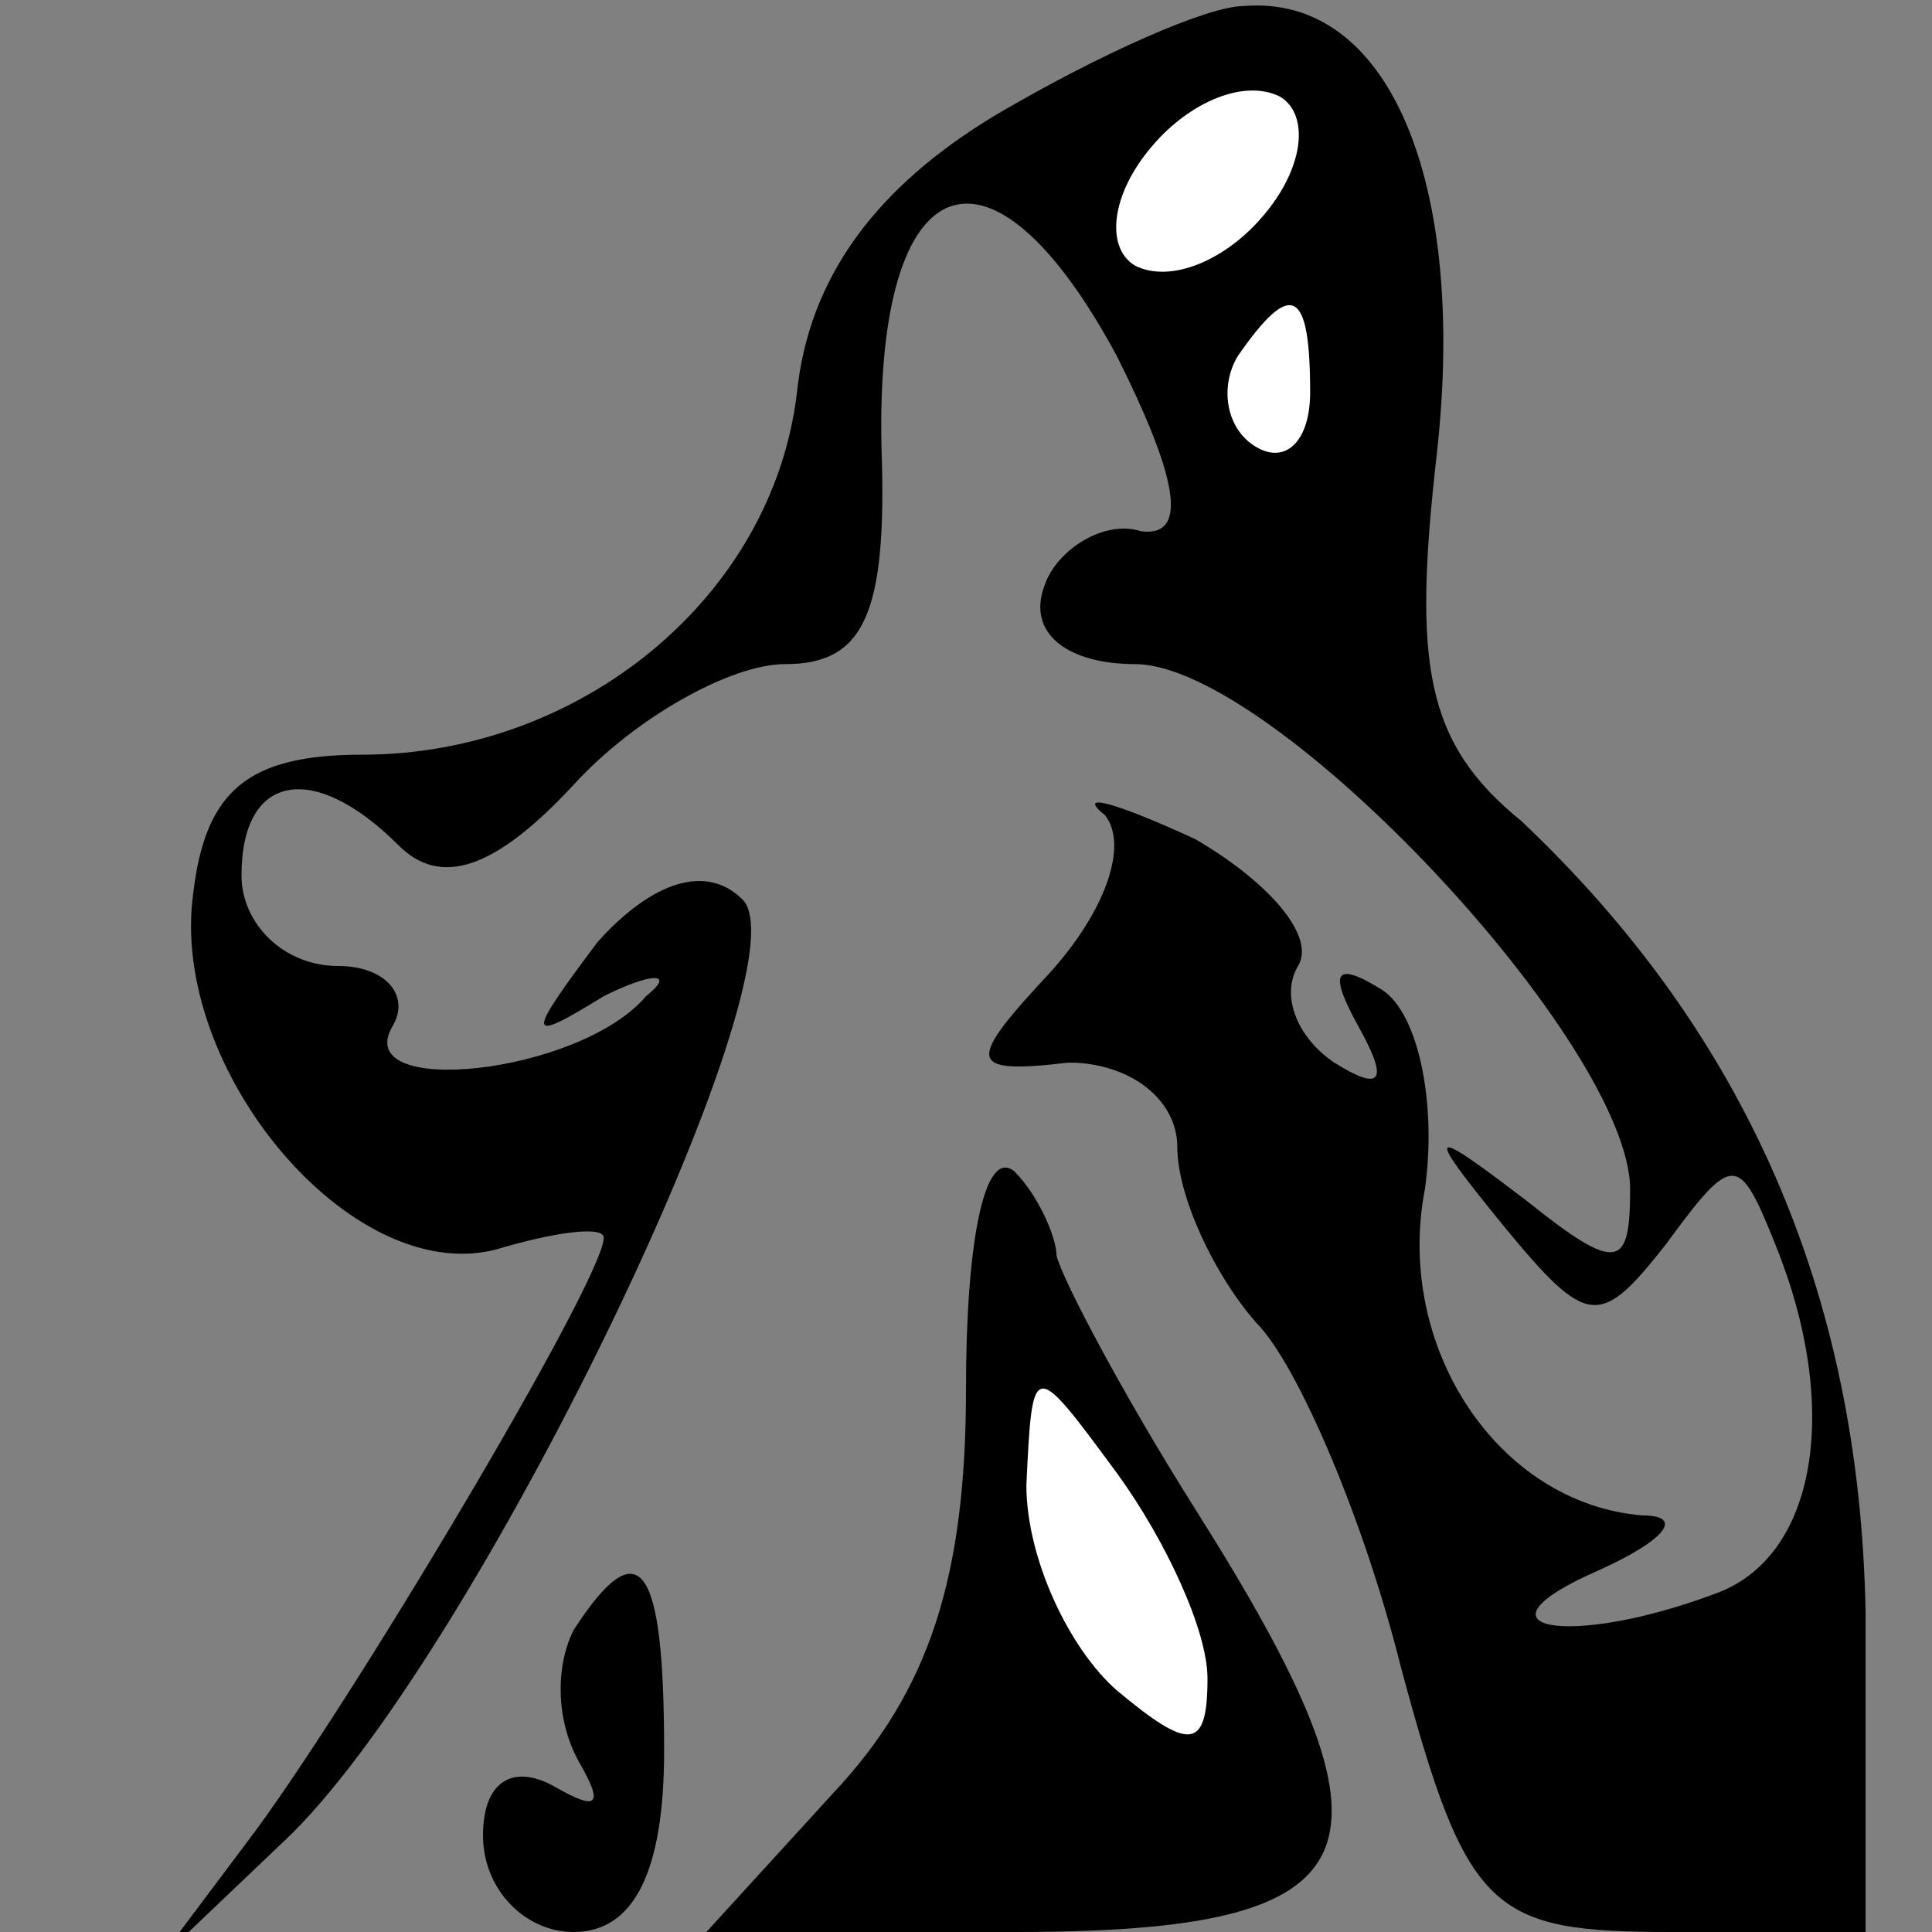 <?xml version="1.0" standalone="no"?>
<!DOCTYPE svg PUBLIC "-//W3C//DTD SVG 20010904//EN"
 "http://www.w3.org/TR/2001/REC-SVG-20010904/DTD/svg10.dtd">
<svg version="1.0" xmlns="http://www.w3.org/2000/svg"
 width="32pt" height="32pt" viewBox="0 0 32 32"
 preserveAspectRatio="xMidYMid meet">
<rect x="0" y="0" width="32" height="32" fill="#808080" stroke="none"/>
<g transform="translate(0,32) scale(0.1,-0.1)"
fill="#000000" stroke="none">
<path fill="#000000" stroke="none" d="M165 301 c-20 -12 -31 -27 -33 -46 -4
-34 -36 -60 -72 -60 -19 0 -26 -6 -28 -23 -4 -29 26 -65 50 -59 10 3 18 4 18
2 0 -7 -43 -79 -59 -100 l-15 -20 21 20 c31 29 87 145 76 156 -6 6 -15 3 -24
-7 -12 -16 -12 -17 1 -9 8 4 12 4 7 0 -11 -13 -49 -17 -42 -5 3 5 -1 10 -9 10
-9 0 -16 7 -16 15 0 17 12 19 26 5 7 -7 16 -4 29 10 10 11 26 20 35 20 13 0
17 8 16 36 -1 47 18 54 39 15 10 -20 12 -30 4 -29 -6 2 -14 -3 -16 -9 -3 -8 4
-13 15 -13 23 0 82 -63 82 -87 0 -13 -2 -14 -17 -2 -17 13 -17 12 -4 -4 14
-17 16 -17 27 -3 11 15 12 15 18 0 11 -27 7 -52 -10 -58 -24 -9 -42 -6 -19 4
11 5 14 9 7 9 -24 2 -41 28 -36 54 2 14 -1 29 -7 33 -8 5 -9 3 -4 -6 5 -9 4
-11 -4 -6 -6 4 -9 11 -6 16 3 5 -5 14 -17 21 -13 6 -20 8 -15 4 4 -5 0 -16 -9
-26 -14 -15 -14 -17 3 -15 10 0 18 -6 18 -14 0 -8 6 -21 13 -29 7 -7 18 -33
24 -57 11 -41 15 -44 45 -44 l32 0 0 53 c-1 53 -20 96 -57 131 -16 13 -18 26
-14 61 5 45 -8 76 -32 74 -6 0 -24 -8 -41 -18z"/>
<path fill="#ffffff" stroke="none" d="M209 284 c-6 -7 -15 -11 -21 -8 -5 3
-4 12 3 20 6 7 15 11 21 8 5 -3 4 -12 -3 -20z"/>
<path fill="#ffffff" stroke="none" d="M217 255 c0 -8 -4 -12 -9 -9 -5 3 -6
10 -3 15 9 13 12 11 12 -6z"/>
<path fill="#000000" stroke="none" d="M160 90 c0 -31 -6 -50 -22 -67 l-21
-23 51 0 c61 0 66 13 30 70 -12 19 -22 38 -23 42 0 3 -3 10 -7 14 -5 4 -8 -12
-8 -36z"/>
<path fill="#ffffff" stroke="none" d="M200 42 c0 -12 -3 -12 -15 -2 -8 7 -15
22 -15 34 1 21 1 21 15 2 8 -11 15 -26 15 -34z"/>
<path fill="#000000" stroke="none" d="M95 50 c-3 -6 -3 -15 1 -22 4 -7 3 -8
-4 -4 -7 4 -12 1 -12 -8 0 -9 7 -16 15 -16 10 0 15 10 15 30 0 31 -4 37 -15
20z"/>
</g>
</svg>
